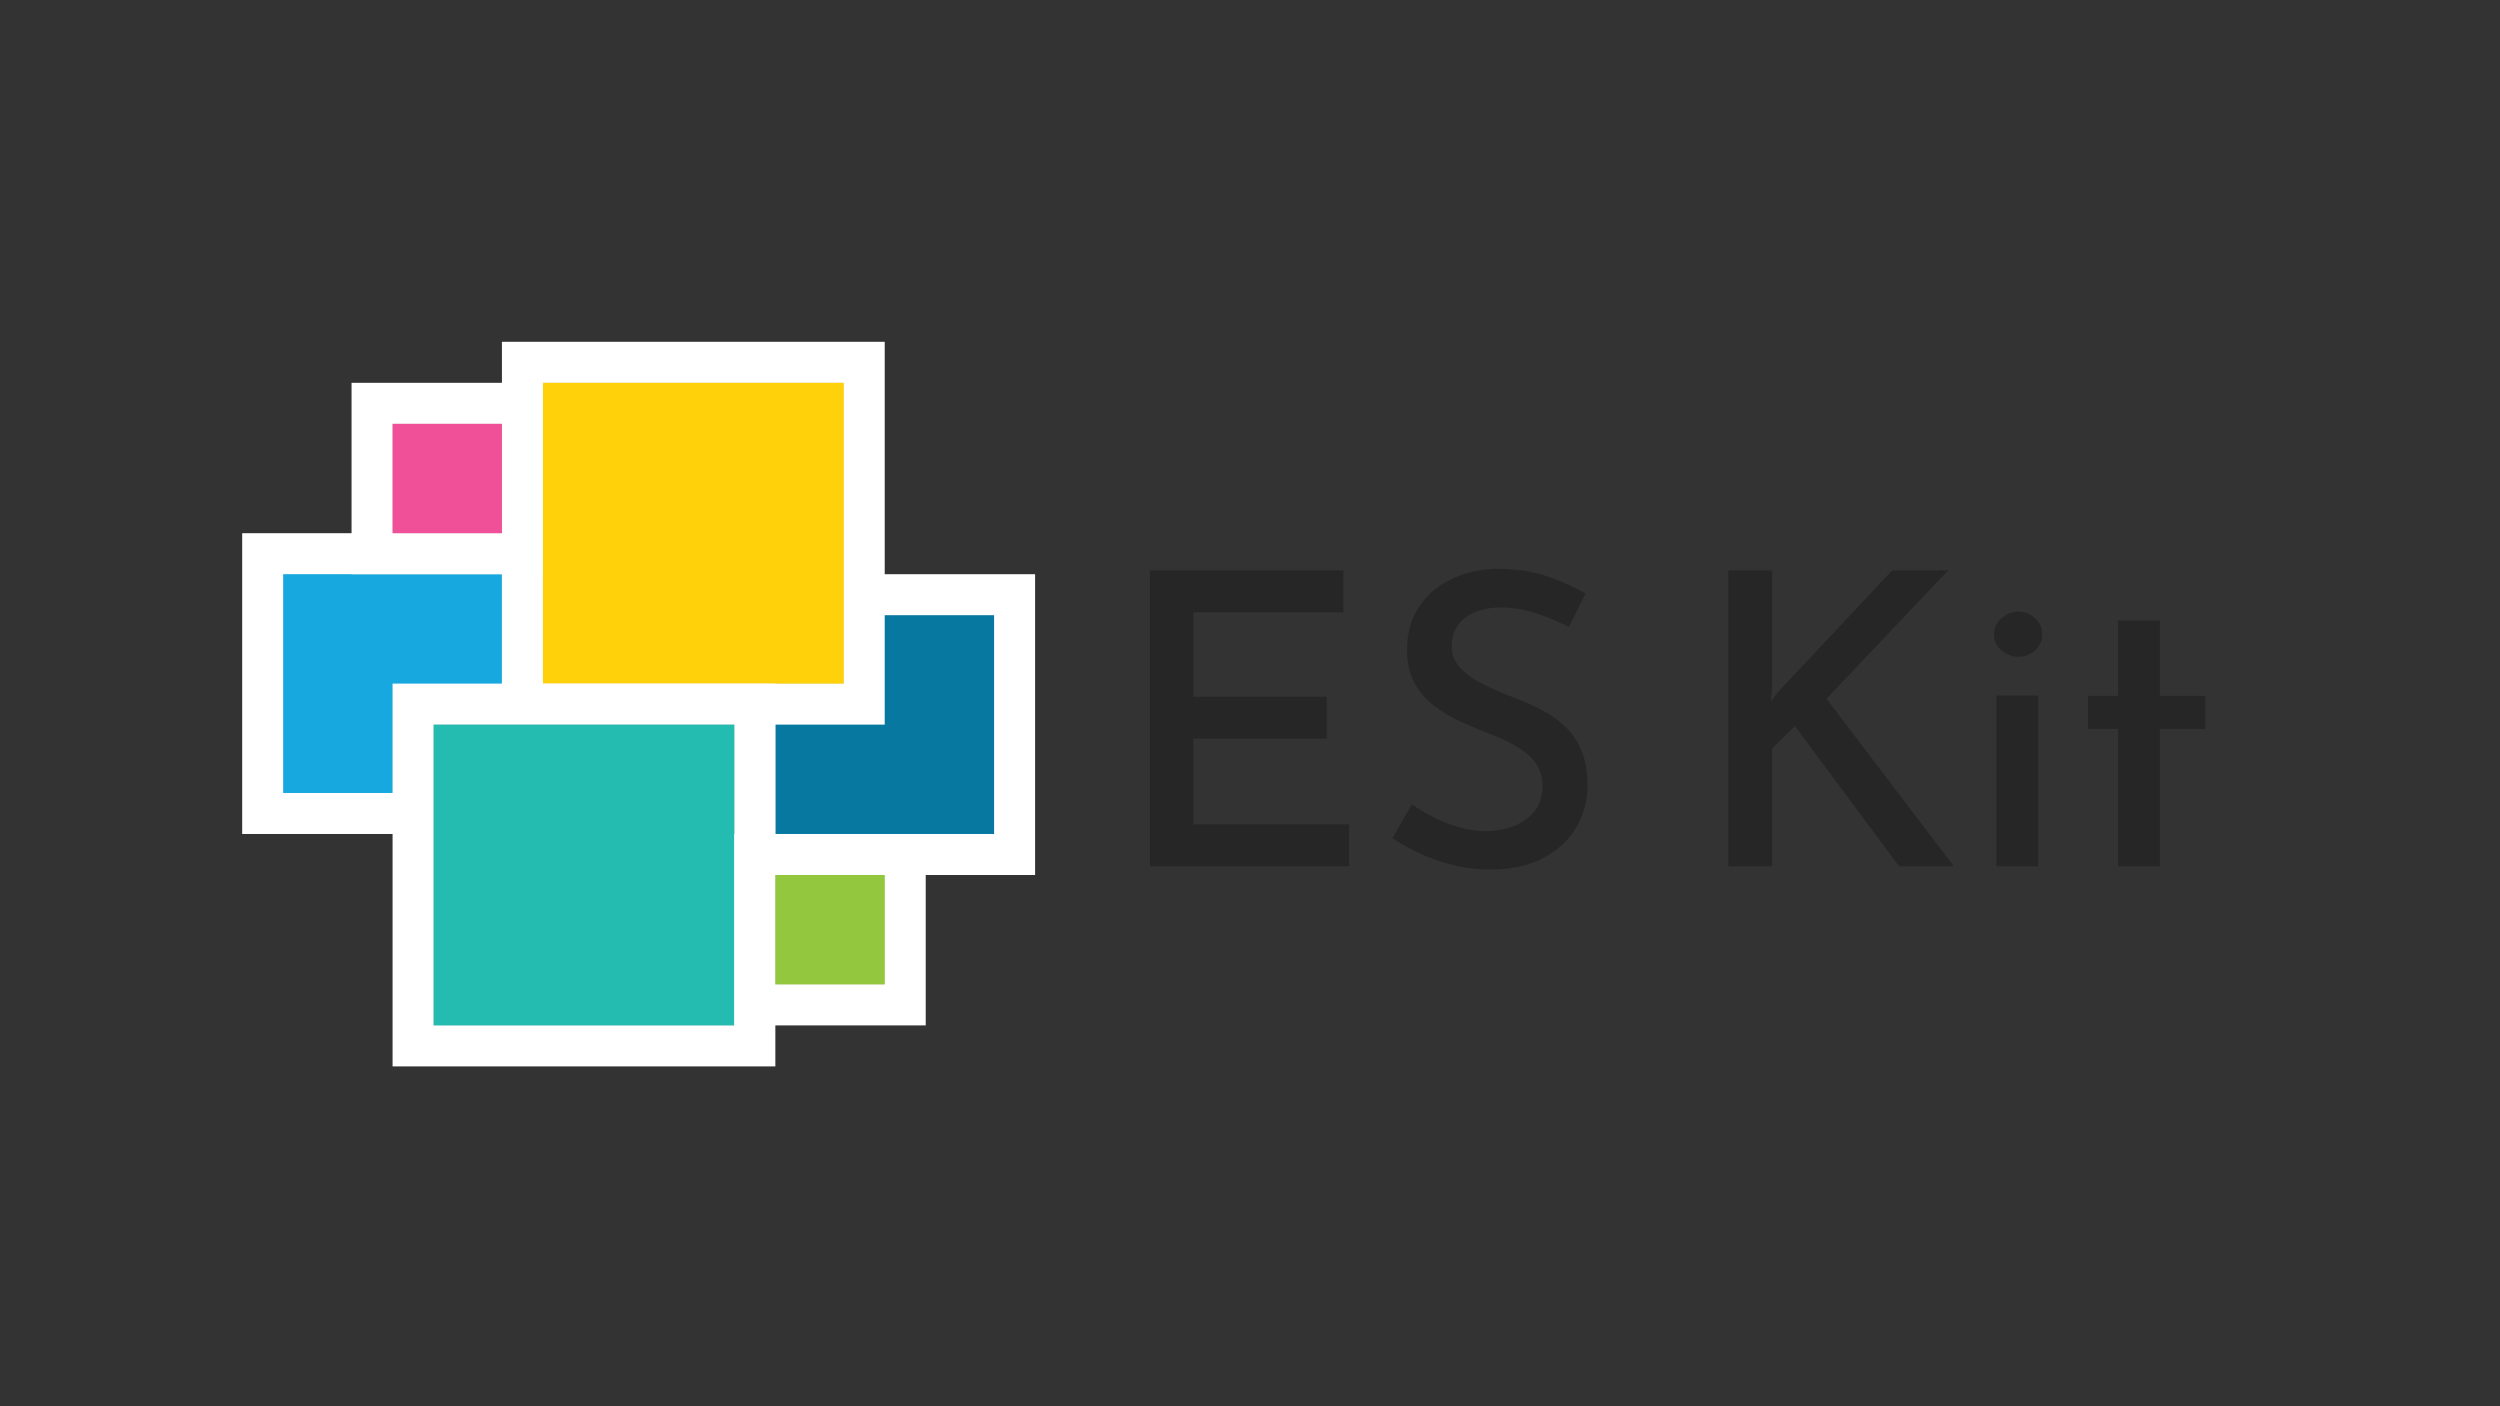 <?xml version="1.0" encoding="UTF-8"?>
<svg width="1280px" height="720px" viewBox="0 0 1280 720" version="1.1" xmlns="http://www.w3.org/2000/svg" xmlns:xlink="http://www.w3.org/1999/xlink">
    <rect x="0" y="0" width="1280" height="720" fill="#333333" stroke="none"/>
    <title>es-kit copy</title>
    <g id="es-kit-copy" stroke="none" stroke-width="1" fill="none" fill-rule="evenodd">
        <g id="logo" transform="translate(145, 196)">
            <g>
                <g id="medium-navy" transform="translate(251.976, 119)">
                    <rect id="medium" stroke="#FFFFFF" stroke-width="21" fill="#D8D8D8" transform="translate(55.995, 56) rotate(-180) translate(-55.995, -56) " x="-10.5" y="-10.5" width="132.989" height="133"></rect>
                    <g id="shape" fill="#0779A1" transform="translate(55.995, 56) rotate(-180) translate(-55.995, -56) ">
                        <rect id="Rectangle" x="0" y="0" width="111.989" height="112"></rect>
                    </g>
                </g>
                <g id="medium-sky" transform="translate(0, 98)">
                    <rect id="medium" stroke="#FFFFFF" stroke-width="21" fill="#D8D8D8" x="-10.5" y="-10.5" width="132.989" height="133"></rect>
                    <g id="shape" fill="#17A8E0">
                        <rect id="Rectangle" x="0" y="0" width="111.989" height="112"></rect>
                    </g>
                </g>
                <g id="large-yellow" transform="translate(132.987, 0)">
                    <rect id="large" stroke="#FFFFFF" stroke-width="21" fill="#D8D8D8" x="-10.5" y="-10.5" width="174.985" height="175"></rect>
                    <g id="shape" fill="#FED10A">
                        <rect id="Rectangle" x="0" y="0" width="153.985" height="154"></rect>
                    </g>
                </g>
                <g id="small-pink" transform="translate(55.995, 21)">
                    <rect id="small" stroke="#FFFFFF" stroke-width="21" fill="#D8D8D8" x="-10.5" y="-10.5" width="76.995" height="77"></rect>
                    <g id="shape" fill="#EF5098">
                        <rect id="Rectangle" x="0" y="0" width="55.995" height="56"></rect>
                    </g>
                </g>
                <g id="large-seafoam" transform="translate(76.993, 175)">
                    <rect id="large" stroke="#FFFFFF" stroke-width="21" fill="#D8D8D8" transform="translate(76.993, 77) rotate(-180) translate(-76.993, -77) " x="-10.5" y="-10.5" width="174.985" height="175"></rect>
                    <g id="shape" fill="#24BBB1" transform="translate(76.993, 77) rotate(-180) translate(-76.993, -77) ">
                        <rect id="Rectangle" x="0" y="0" width="153.985" height="154"></rect>
                    </g>
                </g>
                <g id="small-grass" transform="translate(251.976, 252)">
                    <rect id="small" stroke="#FFFFFF" stroke-width="21" fill="#D8D8D8" transform="translate(27.997, 28) rotate(-180) translate(-27.997, -28) " x="-10.5" y="-10.5" width="76.995" height="77"></rect>
                    <g id="shape" fill="#93C83E" transform="translate(27.997, 28) rotate(-180) translate(-27.997, -28) ">
                        <rect id="Rectangle" x="0" y="0" width="55.995" height="56"></rect>
                    </g>
                </g>
            </g>
            <g id="text" transform="translate(443.758, 95.2)" fill="#262626" fill-rule="nonzero">
                <polygon id="E" points="0 0.835 99.049 0.835 99.049 22.328 22.219 22.328 22.219 65.523 90.536 65.523 90.536 87.016 22.219 87.016 22.219 130.837 101.956 130.837 101.956 152.331 0 152.331"></polygon>
                <path d="M214.503,29.84 C209.243,27.058 203.567,24.693 197.476,22.745 C191.385,20.798 185.501,19.824 179.825,19.824 C172.073,19.824 165.913,21.598 161.345,25.145 C156.776,28.692 154.492,33.527 154.492,39.648 C154.492,43.96 156.015,47.716 159.06,50.916 C162.106,54.116 166.051,56.898 170.896,59.263 C175.742,61.628 180.864,63.854 186.263,65.94 C190.831,67.61 195.365,69.592 199.864,71.888 C204.363,74.183 208.447,77 212.115,80.339 C215.784,83.678 218.691,87.816 220.836,92.755 C222.982,97.693 224.055,103.71 224.055,110.805 C224.055,118.874 222.082,126.177 218.137,132.715 C214.192,139.254 208.516,144.436 201.11,148.262 C193.703,152.087 184.74,154 174.219,154 C167.851,154 161.656,153.27 155.634,151.809 C149.612,150.348 143.937,148.401 138.607,145.966 C133.277,143.532 128.467,140.854 124.175,137.932 L134.142,120.612 C137.465,122.977 141.272,125.238 145.563,127.394 C149.855,129.551 154.319,131.255 158.957,132.507 C163.594,133.759 167.989,134.385 172.142,134.385 C176.711,134.385 181.21,133.585 185.64,131.985 C190.07,130.385 193.738,127.881 196.645,124.473 C199.552,121.065 201.006,116.578 201.006,111.014 C201.006,106.284 199.725,102.284 197.164,99.015 C194.603,95.746 191.212,92.929 186.989,90.564 C182.767,88.199 178.233,86.112 173.388,84.304 C168.682,82.495 163.906,80.478 159.06,78.252 C154.215,76.026 149.716,73.348 145.563,70.218 C141.41,67.088 138.053,63.193 135.492,58.533 C132.931,53.872 131.651,48.134 131.651,41.317 C131.651,33.248 133.554,26.188 137.361,20.137 C141.168,14.085 146.463,9.321 153.246,5.843 C160.029,2.365 167.851,0.417 176.711,0 C186.816,0 195.607,1.252 203.082,3.756 C210.558,6.26 217.203,9.251 223.017,12.729 L214.503,29.84 Z" id="S"></path>
                <polygon id="K" points="318.578 60.515 317.955 68.027 321.069 63.645 380.042 0.835 408.698 0.835 346.403 66.566 411.605 152.331 383.572 152.331 330.206 80.547 318.578 92.024 318.578 152.331 296.151 152.331 296.151 0.835 318.578 0.835"></polygon>
                <path d="M433.408,64.897 L454.796,64.897 L454.796,152.331 L433.408,152.331 L433.408,64.897 Z M432.163,33.596 C432.163,30.257 433.478,27.475 436.108,25.249 C438.738,23.023 441.576,21.911 444.622,21.911 C447.806,21.911 450.643,23.023 453.135,25.249 C455.627,27.475 456.873,30.257 456.873,33.596 C456.873,36.935 455.627,39.682 453.135,41.839 C450.643,43.995 447.806,45.073 444.622,45.073 C441.576,45.073 438.738,43.995 436.108,41.839 C433.478,39.682 432.163,36.935 432.163,33.596 Z" id="i"></path>
                <polygon id="t" points="495.704 26.501 517.092 26.501 517.092 65.106 540.349 65.106 540.349 82.008 517.092 82.008 517.092 152.331 495.704 152.331 495.704 82.008 480.337 82.008 480.337 65.106 495.704 65.106"></polygon>
            </g>
        </g>
    </g>
</svg>